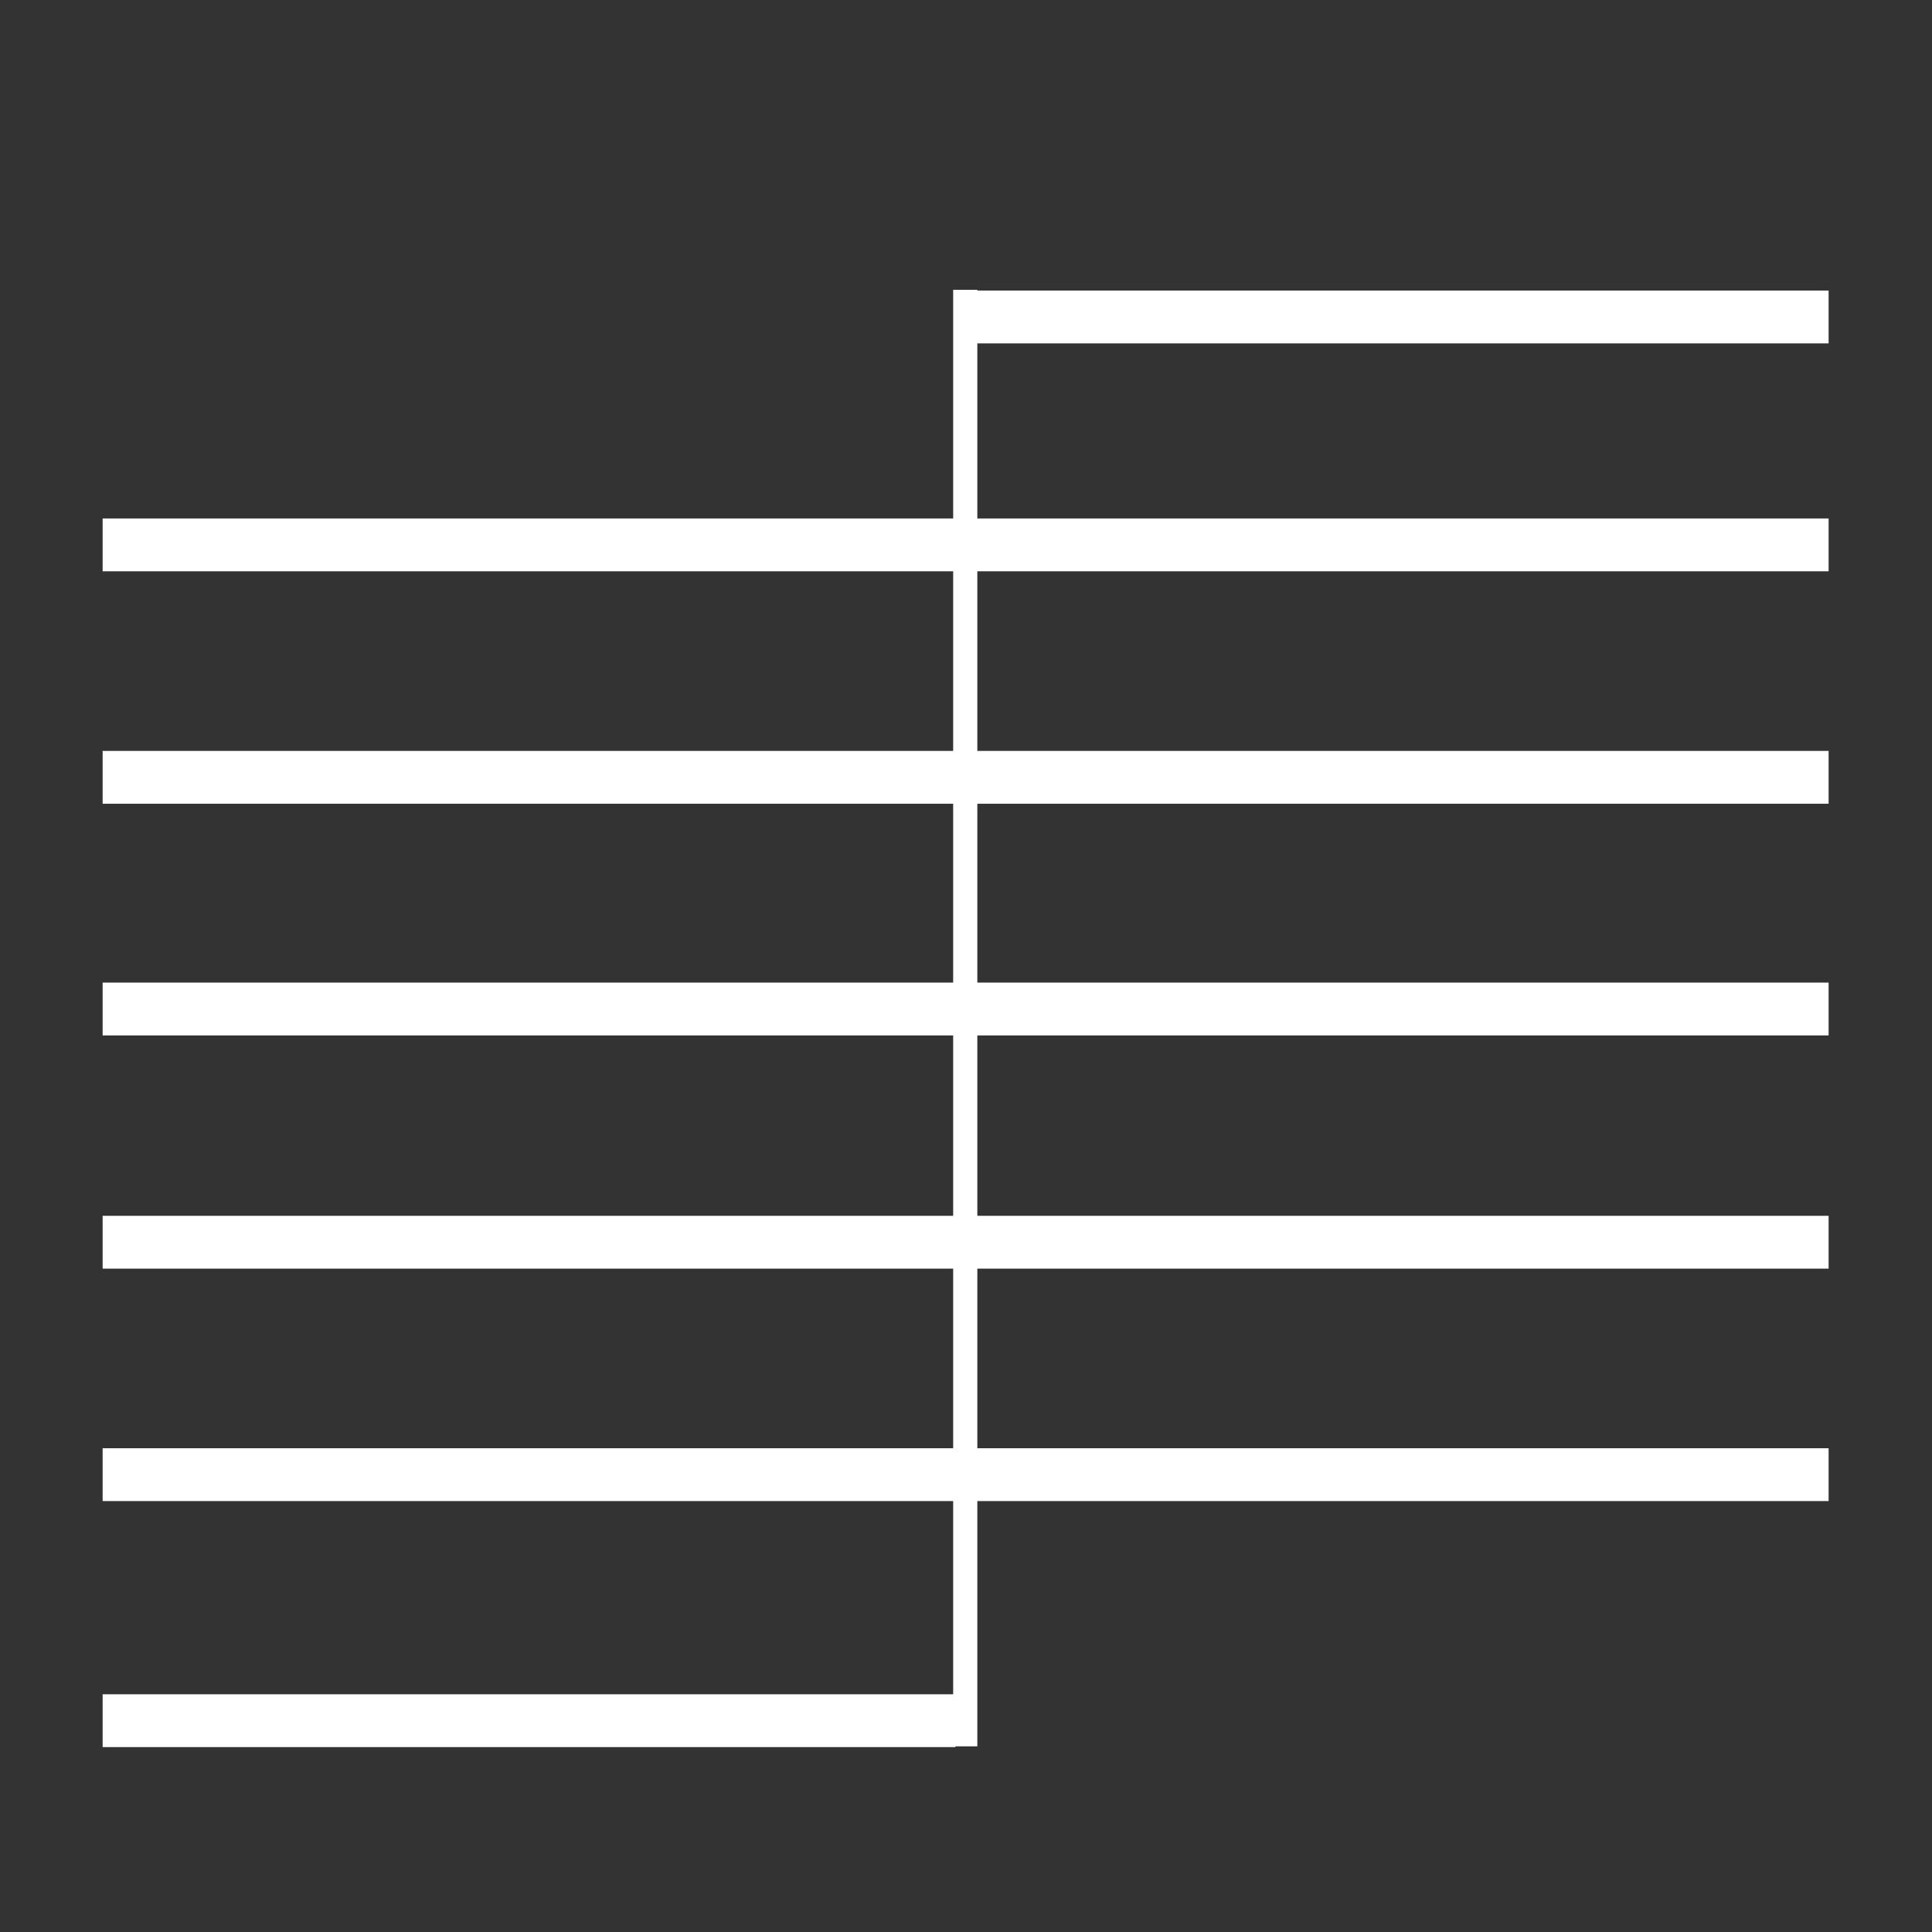 <?xml version="1.0" encoding="utf-8"?>
<!-- Generator: Adobe Illustrator 22.1.0, SVG Export Plug-In . SVG Version: 6.00 Build 0)  -->
<svg version="1.1" id="Ebene_1" xmlns="http://www.w3.org/2000/svg" xmlns:xlink="http://www.w3.org/1999/xlink" x="0px" y="0px"
	 width="256px" height="256px" viewBox="0 0 256 256" enable-background="new 0 0 256 256" xml:space="preserve">
<rect x="0" y="0" width="256" height="256" fill="#333333" stroke="none"/>
<g id="Ebene_2_1_">
</g>
<line fill="none" stroke="white" stroke-width="7" x1="129.3" y1="42" x2="242.3" y2="42"/>
<rect fill="white" x="126.3" y="38.4" width="3.2" height="193"/>
<line fill="none" stroke="white" stroke-width="7" x1="13.6" y1="228" x2="126.6" y2="228"/>
<line fill="none" stroke="white" stroke-width="7" x1="13.6" y1="195.4" x2="242.3" y2="195.4"/>
<line fill="none" stroke="white" stroke-width="7" x1="13.6" y1="164.6" x2="242.3" y2="164.6"/>
<line fill="none" stroke="white" stroke-width="7" x1="13.6" y1="133.7" x2="242.3" y2="133.7"/>
<line fill="none" stroke="white" stroke-width="7" x1="13.6" y1="103" x2="242.3" y2="103"/>
<line fill="none" stroke="white" stroke-width="7" x1="13.6" y1="72.2" x2="242.3" y2="72.2"/>
</svg>
